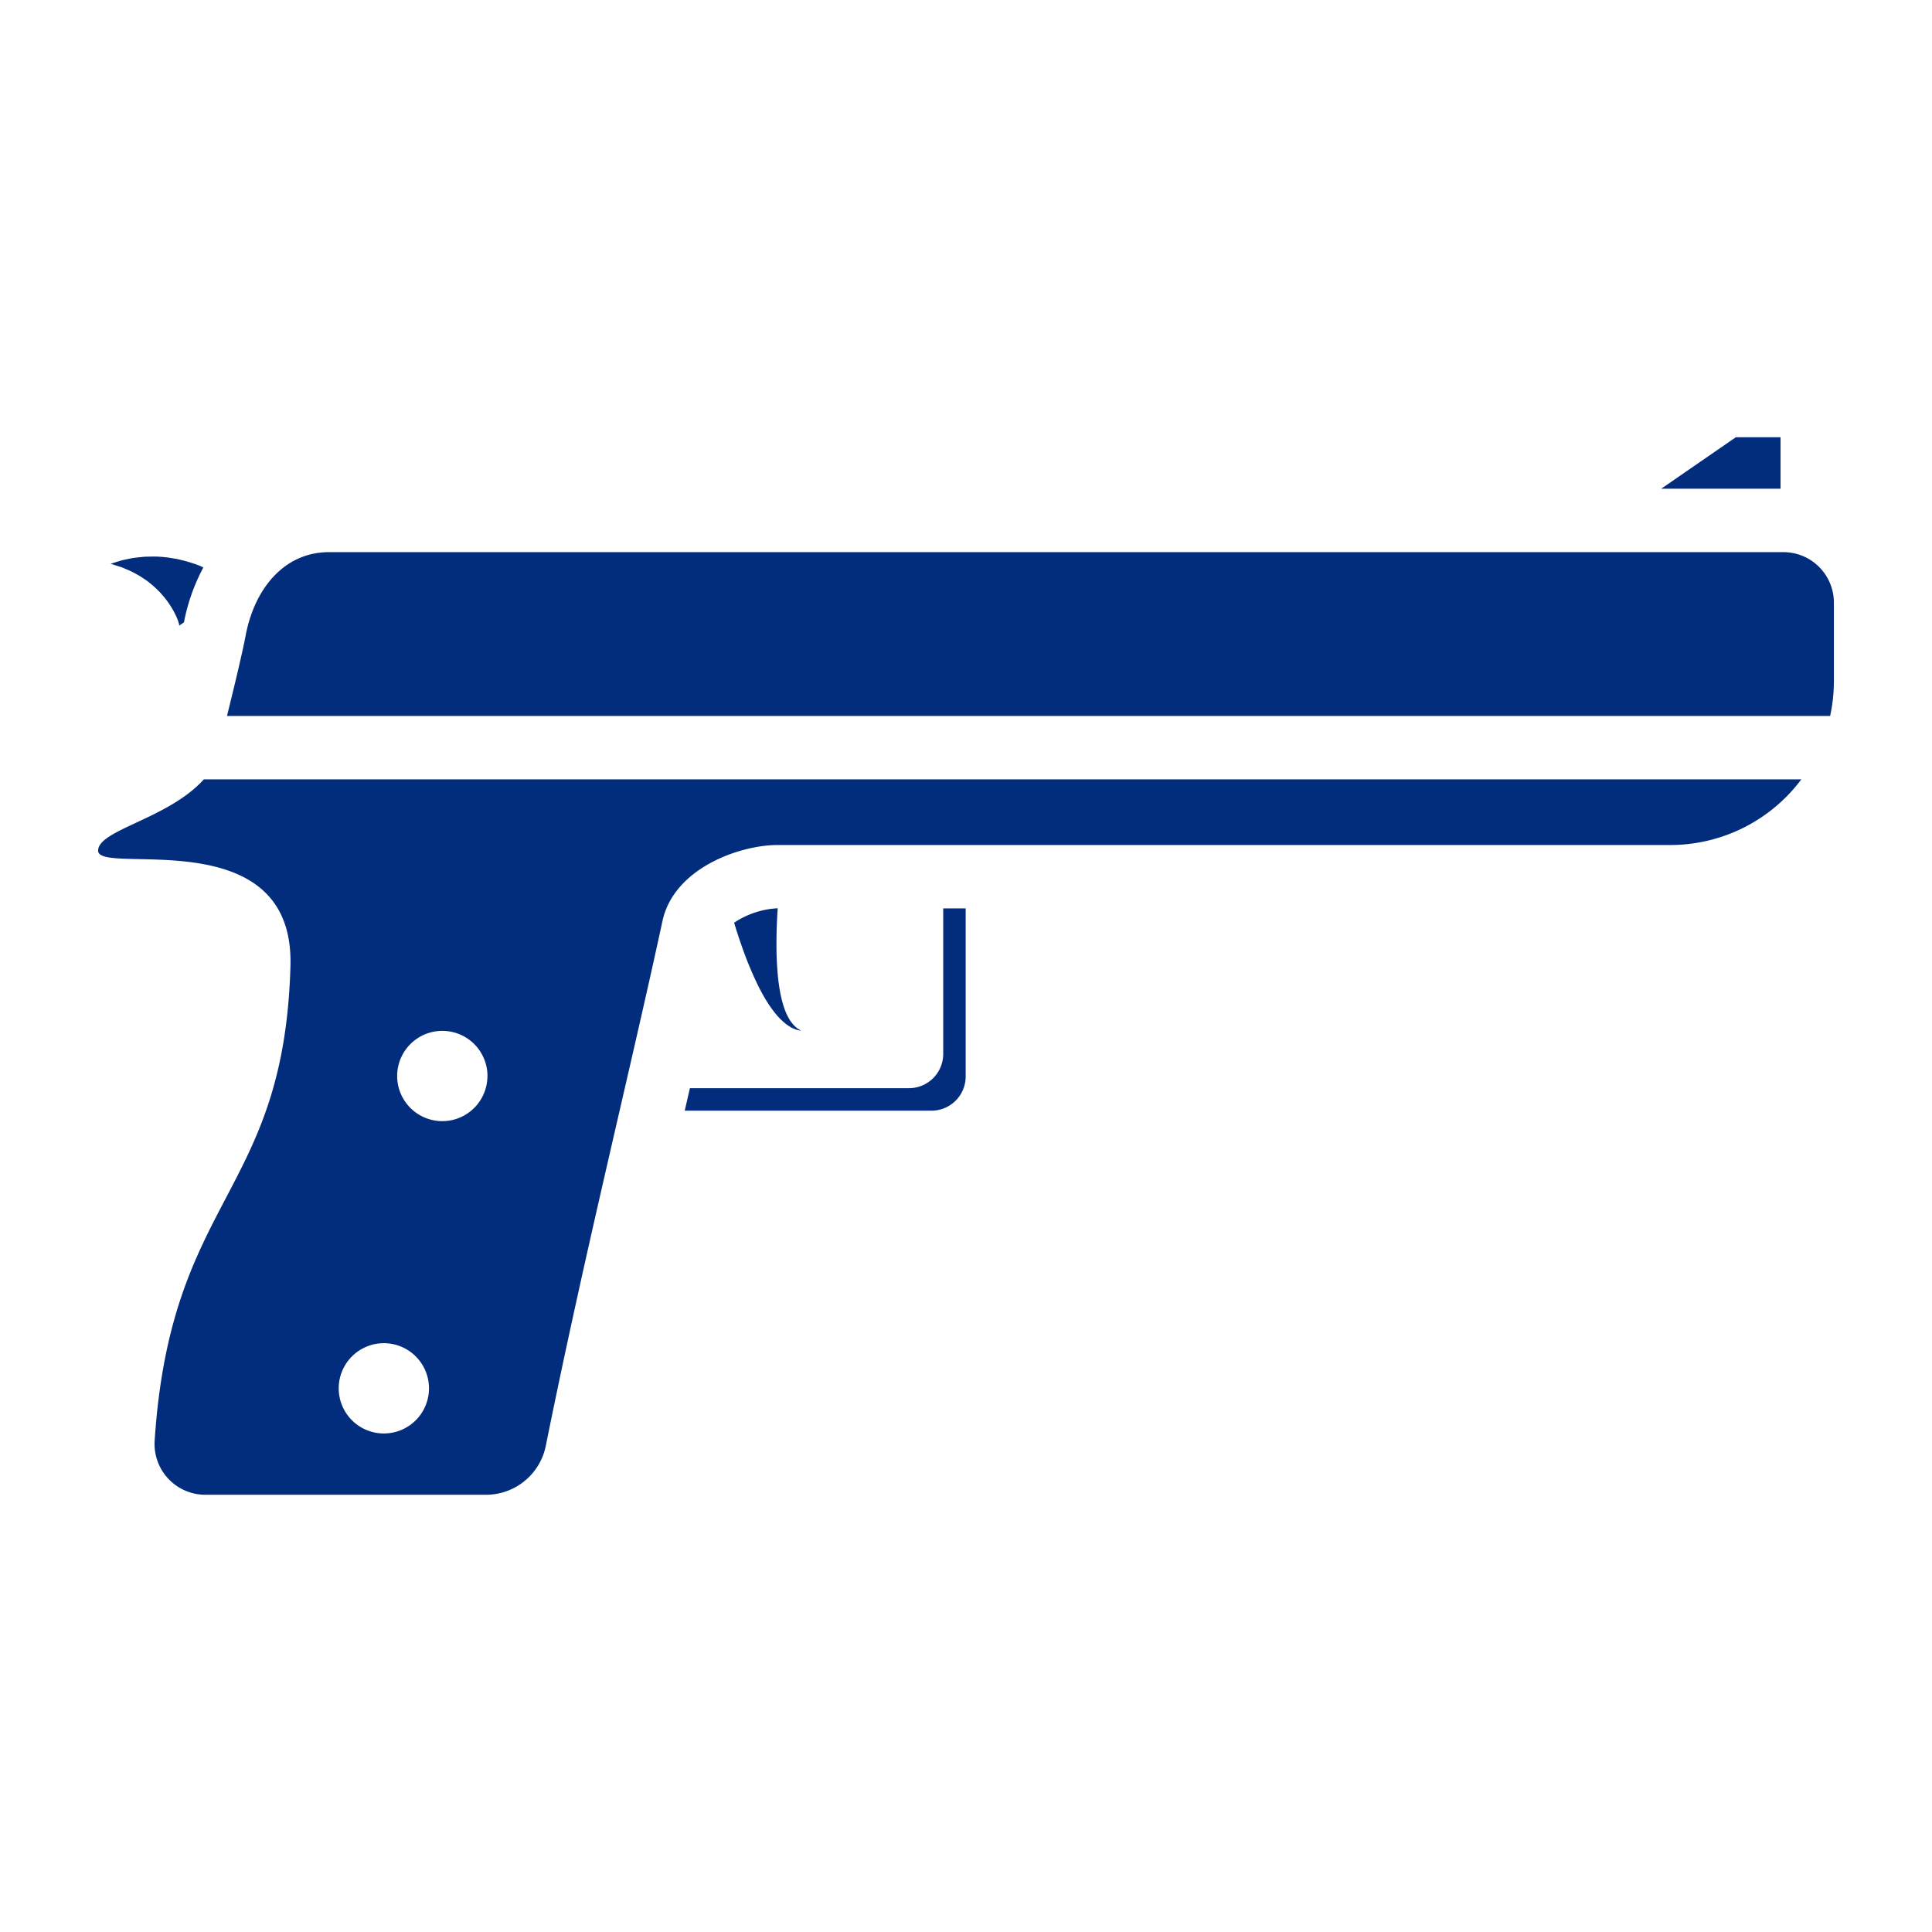 <svg xmlns="http://www.w3.org/2000/svg" width="512" height="512" viewBox="0 0 512 512"><path fill="#022D7D" d="M440.225 129.522h31.64V115.87H460.02zm-392.75 36.293v-.168a.18.18 0 0 0 0-.126l-.084-.336a13.4 13.4 0 0 0-.913-2.321a22.6 22.6 0 0 0-1.975-3.308a22 22 0 0 0-1.396-1.775c-.263-.294-.515-.598-.788-.892l-.861-.84a23 23 0 0 0-1.859-1.618c-.63-.546-1.323-.945-1.995-1.417s-1.365-.788-2.027-1.177a17 17 0 0 0-1.943-.913c-.62-.252-1.197-.546-1.722-.693l-1.375-.441l-1.23-.378l1.23-.389l1.438-.441c.567-.189 1.208-.273 1.922-.441a20 20 0 0 1 2.352-.389c.84-.073 1.765-.22 2.71-.23s1.963-.064 2.972 0a31 31 0 0 1 3.15.314l1.586.263c.525.105 1.05.231 1.554.357c1.05.231 2.048.557 3.035.872s1.795.65 2.636 1.05a51.4 51.4 0 0 0-5.146 14.555zm158.76 93.671c.167 1.44.377 2.815.64 4.117a30 30 0 0 0 .966 3.57a15.3 15.3 0 0 0 1.281 2.825a7 7 0 0 0 .725 1.05a6 6 0 0 0 .724.84l.672.61c.22.147.42.262.578.357l.493.304l-.567-.115c-.189 0-.43-.084-.703-.158l-.903-.367a6.7 6.7 0 0 1-1.05-.599a8.4 8.4 0 0 1-1.187-.872a17.3 17.3 0 0 1-2.457-2.52a33 33 0 0 1-2.384-3.392a54 54 0 0 1-2.205-4.032a92 92 0 0 1-3.844-9.137a143 143 0 0 1-2.468-7.434a22.8 22.8 0 0 1 11.552-3.833c-.2 3.066-.336 6.3-.326 9.64a85 85 0 0 0 .462 9.146zm34.654 28.89a9.073 9.073 0 0 0 9.073-9.074v-38.56h5.954v44.525a9.073 9.073 0 0 1-9.073 9.073h-65.381l1.365-5.954h58.051zm236.49-81.837H54.017C44.566 217.04 26 219.886 26 225.44c0 6.816 52.076-8.4 50.973 30.601c-1.722 60.782-31.703 60.792-35.988 125.732a13.463 13.463 0 0 0 13.41 14.356h74.402a16.17 16.17 0 0 0 15.847-12.98c10.312-51.162 22.231-98.838 30.916-139.059c3.024-14.019 20.456-20.152 30.538-20.152h236.51a43.37 43.37 0 0 0 34.77-17.4zM101.724 355.962a11.961 11.961 0 1 1-11.961 11.961a11.96 11.96 0 0 1 11.961-11.96zm27.45-70.81a11.961 11.961 0 1 1-11.96-11.961a11.96 11.96 0 0 1 11.971 11.96zM87.17 146.324h385.493A13.38 13.38 0 0 1 486 159.703v20.803a43.6 43.6 0 0 1-.998 9.23H60.15c1.344-5.397 4.043-16.444 4.946-21.307c2.248-12.003 9.903-22.105 22.116-22.105z"/></svg>